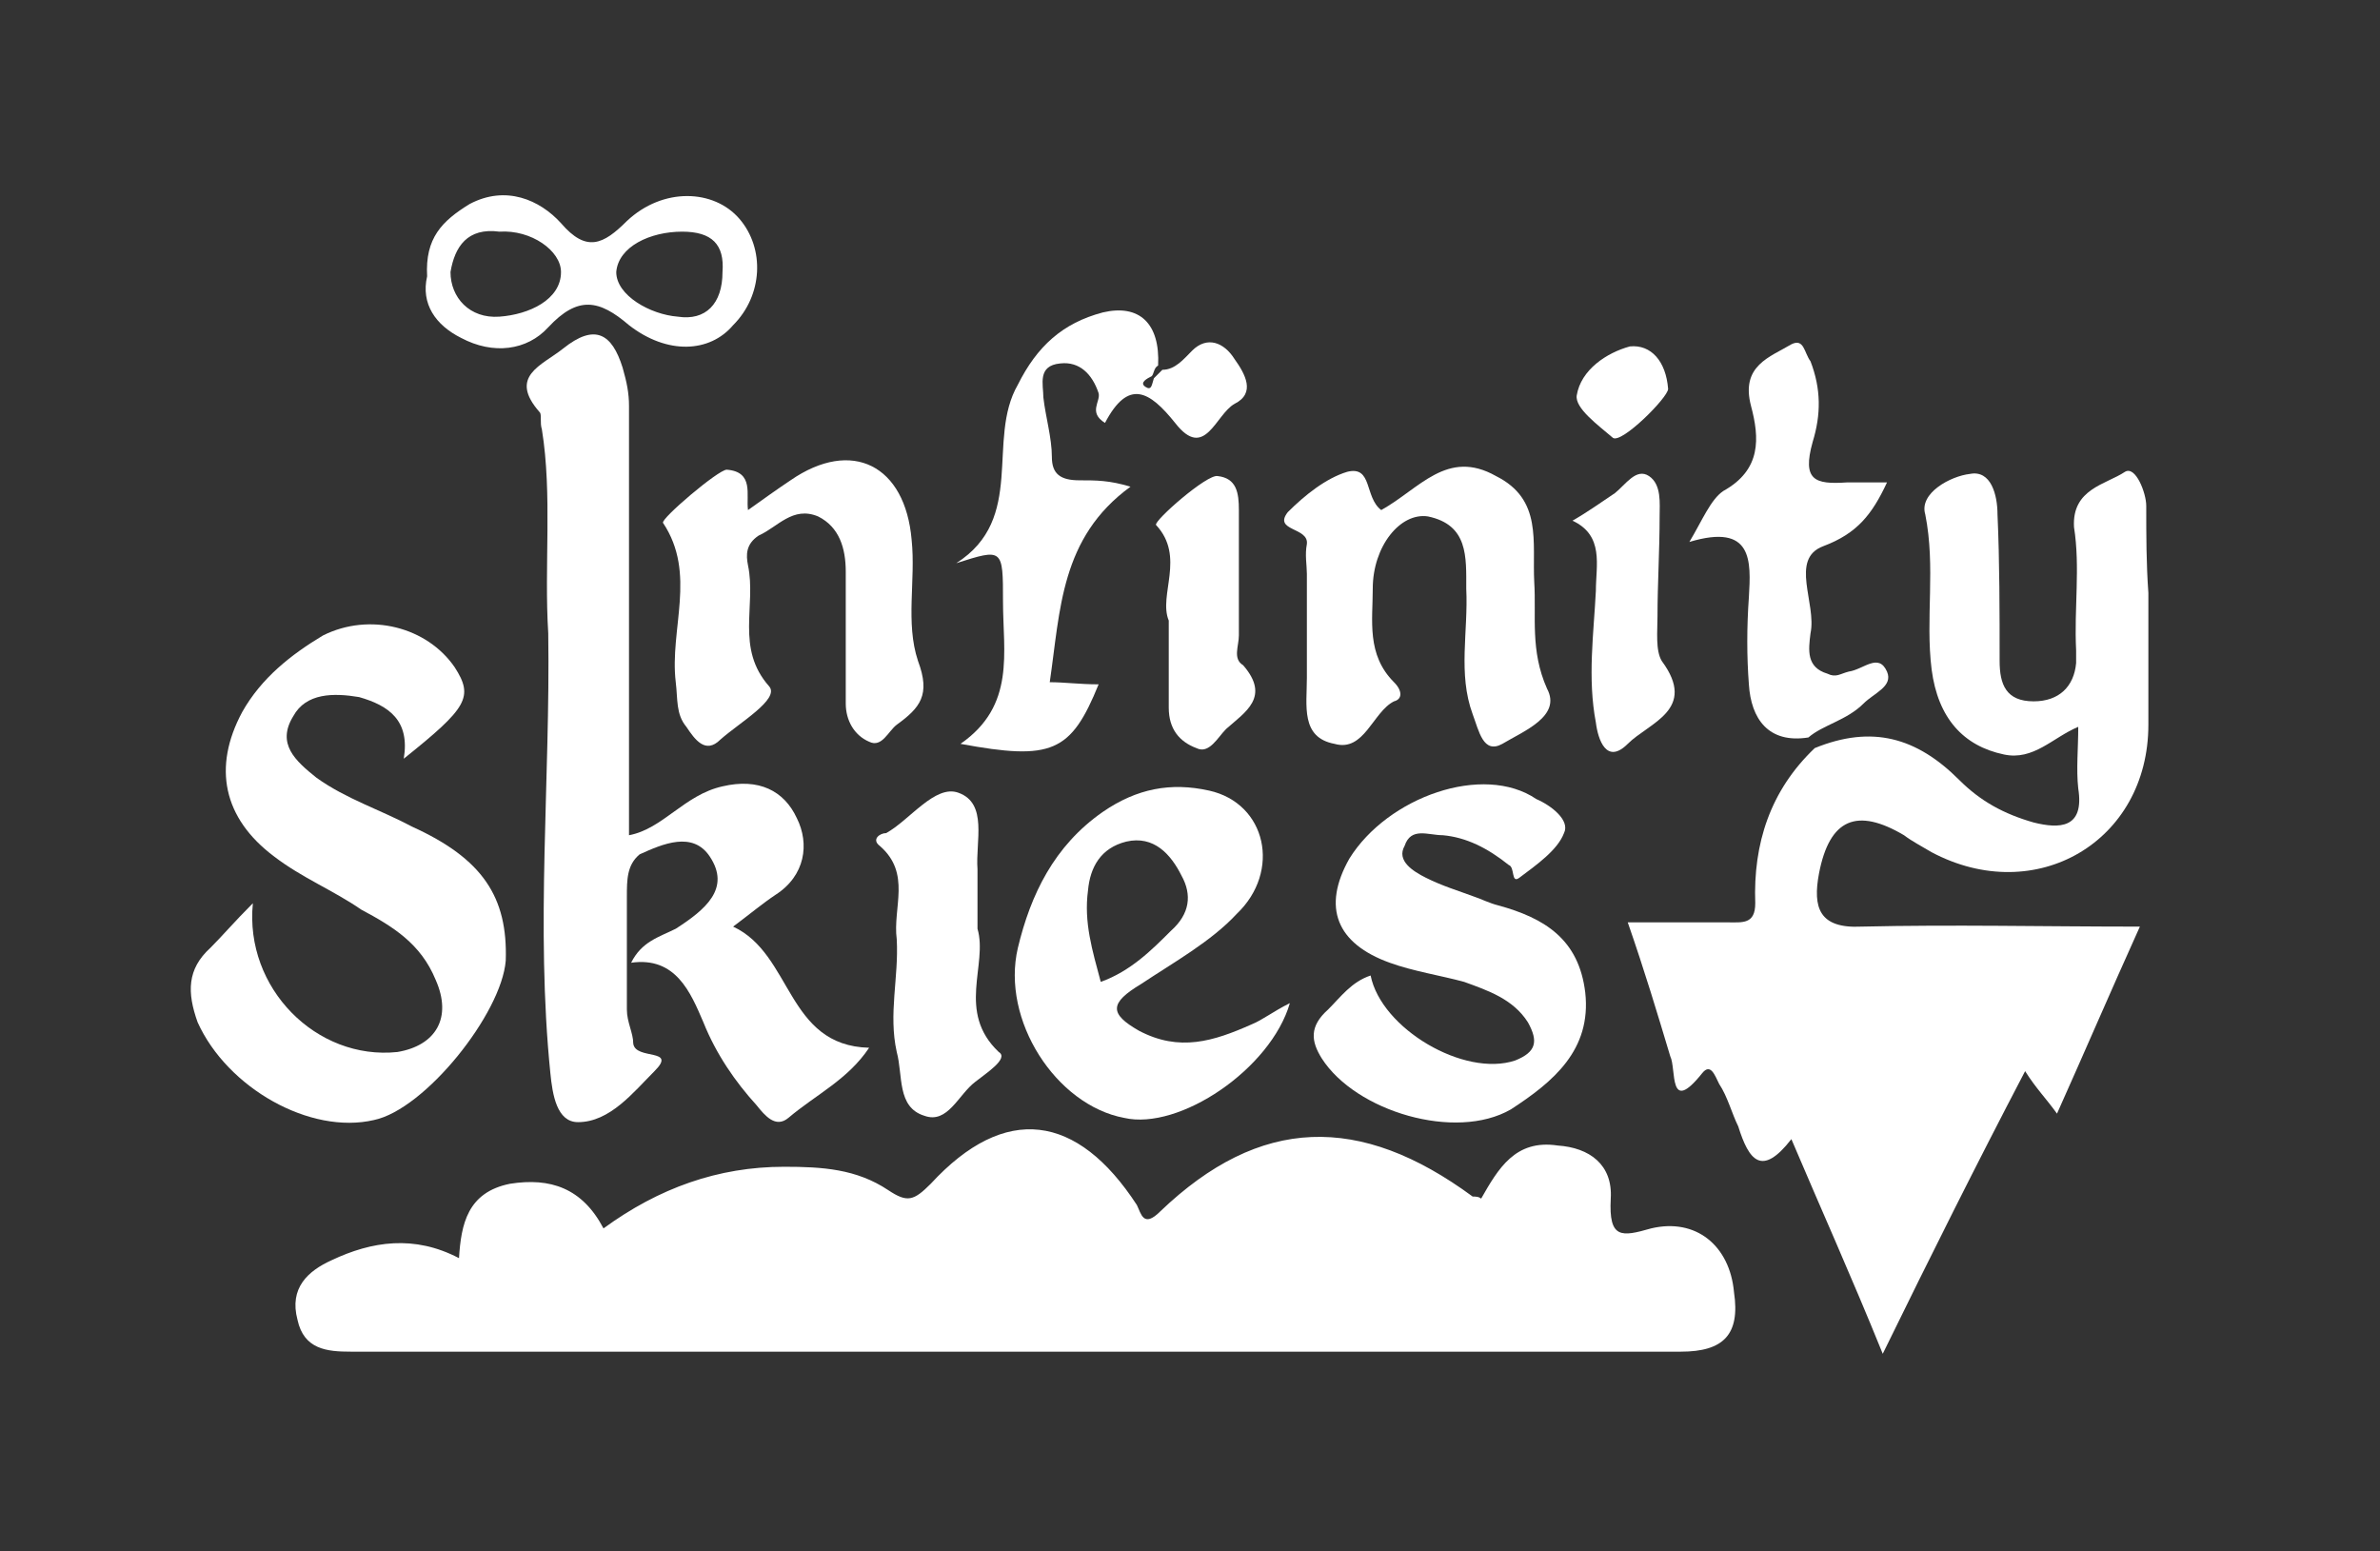 <?xml version="1.0" encoding="utf-8"?>
<!-- Generator: Adobe Illustrator 25.4.1, SVG Export Plug-In . SVG Version: 6.00 Build 0)  -->
<svg version="1.1" id="Layer_1" xmlns="http://www.w3.org/2000/svg" xmlns:xlink="http://www.w3.org/1999/xlink" x="0px" y="0px"
	 viewBox="0 0 112 73" style="enable-background:new 0 0 112 73;" xml:space="preserve">
<rect x="0" y="0" width="112" height="73" fill="#333333" stroke="none"/>
<style type="text/css">
	.st0{fill:#FFFFFF;}
</style>
<g>
	<path class="st0" d="M77.7,57.8c-1.4,0.4-2,0.5-1.9-1.4c0.1-1.6-1-2.4-2.5-2.5c-2-0.3-2.8,1.1-3.6,2.5c-0.1-0.1-0.3-0.1-0.4-0.1
		C64,52.4,59.3,52.5,54.6,57c-0.8,0.8-0.9,0.1-1.1-0.3c-2.8-4.3-6.2-4.8-9.7-1c-0.8,0.8-1.1,0.9-2,0.3c-1.5-1-3.1-1.1-4.9-1.1
		c-3.1,0-5.9,1-8.5,2.9c-1-1.9-2.5-2.4-4.4-2.1c-2,0.4-2.3,1.9-2.4,3.5c-2.1-1.1-4.1-0.8-6,0.1c-1.1,0.5-2,1.3-1.6,2.8
		c0.3,1.4,1.4,1.5,2.5,1.5c20.9,0,41.7,0,62.6,0c2,0,2.8-0.8,2.5-2.8C81.4,58.6,79.8,57.3,77.7,57.8z"/>
	<path class="st0" d="M101,23.8c0-0.6-0.5-1.9-1-1.6c-0.9,0.6-2.5,0.8-2.4,2.6c0.3,1.9,0,3.8,0.1,5.8c0,0.3,0,0.4,0,0.6
		c-0.1,1.1-0.8,1.8-2,1.8c-1.3,0-1.6-0.8-1.6-1.9c0-2.3,0-4.7-0.1-6.9c0-0.9-0.3-2.1-1.3-1.9c-0.9,0.1-2.4,0.9-2.1,1.9
		c0.5,2.5,0,4.9,0.3,7.3c0.3,2.3,1.5,3.6,3.4,4c1.4,0.3,2.3-0.8,3.5-1.3c0,1-0.1,2,0,2.9c0.3,1.9-0.9,1.9-2.1,1.6
		c-1.4-0.4-2.5-1-3.5-2c-2-2-4.1-2.6-6.8-1.5c-2.1,2-2.9,4.5-2.8,7.3c0,1-0.6,0.9-1.3,0.9c-1.5,0-3,0-4.7,0c0.8,2.3,1.4,4.3,2,6.3
		c0.3,0.6-0.1,2.8,1.5,0.8c0.4-0.5,0.6,0.1,0.8,0.5c0.4,0.6,0.6,1.4,0.9,2c0.5,1.6,1.1,2.4,2.5,0.6c1.4,3.3,2.8,6.4,4.3,10.1
		c2.3-4.7,4.4-8.9,6.7-13.3c0.5,0.8,1,1.3,1.5,2c1.3-2.9,2.5-5.7,3.9-8.8c-4.5,0-8.8-0.1-13.1,0c-2,0.1-2.3-0.9-2-2.5
		c0.5-2.6,1.8-3.1,4-1.8c0.4,0.3,0.8,0.5,1.3,0.8c4.9,2.6,10.2-0.5,10.2-6c0-2,0-4.1,0-6.2C101,26.5,101,25.2,101,23.8z"/>
	<path class="st0" d="M17.6,52.7c2.4-0.5,6-5,6.2-7.5c0.1-3-1.1-4.8-4.4-6.3c-1.5-0.8-3.1-1.3-4.5-2.3c-1-0.8-1.9-1.6-1.1-2.9
		c0.6-1.1,1.9-1.1,3.1-0.9c1.4,0.4,2.4,1.1,2.1,2.9c3-2.4,3.3-2.9,2.4-4.3c-1.3-1.9-4-2.6-6.2-1.5c-1.5,0.9-2.9,2-3.8,3.6
		c-1.4,2.6-0.9,5,1.5,6.8c1.3,1,2.8,1.6,4.1,2.5c1.5,0.8,2.8,1.6,3.5,3.3c0.8,1.8,0,3.1-1.8,3.4c-3.8,0.4-7.2-3-6.8-7
		c-0.9,0.9-1.4,1.5-2,2.1c-1.1,1-1.1,2.1-0.6,3.5C10.7,51.2,14.6,53.4,17.6,52.7z"/>
	<path class="st0" d="M63.5,40.4c-1.3,2.3-0.6,4,1.9,4.9c1.1,0.4,2.4,0.6,3.5,0.9c1.1,0.4,2.3,0.8,3,1.9c0.5,0.9,0.4,1.4-0.6,1.8
		c-2.4,0.8-6.3-1.5-6.8-4c-0.9,0.3-1.4,1-2,1.6c-0.9,0.8-0.8,1.5-0.3,2.3c1.6,2.5,6.3,3.9,8.9,2.4c2-1.3,3.8-2.8,3.5-5.5
		c-0.3-2.5-1.9-3.5-4.1-4.1c-0.4-0.1-0.8-0.3-1.1-0.4c-0.8-0.3-1.5-0.5-2.3-0.9c-0.6-0.3-1.4-0.8-1-1.5c0.3-0.9,1.1-0.5,1.8-0.5
		c1.1,0.1,2.1,0.6,3.1,1.4c0.3,0.1,0.1,0.9,0.5,0.6c0.8-0.6,1.8-1.3,2.1-2.1c0.3-0.6-0.6-1.3-1.3-1.6C69.8,35.9,65.3,37.5,63.5,40.4
		z"/>
	<path class="st0" d="M53.7,46.3c1.5-1,3.3-2,4.5-3.3c2.1-2,1.4-5.2-1.3-5.8c-1.8-0.4-3.4-0.1-5,1c-2.3,1.6-3.4,3.9-4,6.4
		c-0.8,3.4,1.8,7.4,5,8c2.6,0.6,6.9-2.3,7.8-5.4c-0.8,0.4-1.3,0.8-1.8,1c-1.8,0.8-3.4,1.3-5.3,0.3C52.2,47.7,52.2,47.2,53.7,46.3z
		 M51.8,46.2c-0.4-1.5-0.8-2.8-0.6-4.3c0.1-1.1,0.6-2,1.8-2.3c1.3-0.3,2.1,0.6,2.6,1.6c0.5,0.9,0.4,1.8-0.5,2.6
		C54.2,44.7,53.2,45.7,51.8,46.2z"/>
	<path class="st0" d="M47.2,28.3c0,2.4,0.6,4.9-2,6.7c4.3,0.8,5.2,0.4,6.5-2.8c-0.9,0-1.6-0.1-2.3-0.1c0.5-3.4,0.5-6.8,3.8-9.2
		c-1-0.3-1.6-0.3-2.4-0.3c-0.9,0-1.3-0.3-1.3-1.1c0-0.9-0.3-1.9-0.4-2.8c0-0.6-0.3-1.5,0.8-1.6c0.9-0.1,1.5,0.5,1.8,1.4
		c0.1,0.4-0.5,0.9,0.3,1.4c1.1-2.1,2.1-1.5,3.3,0c1.4,1.8,1.9-0.4,2.8-0.9c1-0.5,0.5-1.4,0-2.1c-0.5-0.8-1.3-1.1-2-0.4
		c-0.4,0.4-0.8,0.9-1.4,0.9c-0.1,0.1-0.3,0.3-0.4,0.4c-0.1,0.3-0.1,0.6-0.4,0.4s0.1-0.4,0.3-0.5c0.1-0.1,0.1-0.4,0.3-0.5
		c0.1-2-0.9-2.9-2.6-2.5c-1.9,0.5-3.1,1.6-4,3.4c-1.5,2.6,0.4,6.3-2.9,8.4C47.2,25.8,47.2,25.8,47.2,28.3z"/>
	<path class="st0" d="M34.2,22.1c-0.4,0-3.1,2.3-3,2.5c1.6,2.4,0.3,5,0.6,7.5c0.1,0.8,0,1.5,0.5,2.1c0.4,0.6,0.9,1.3,1.6,0.6
		c0.9-0.8,2.8-1.9,2.3-2.5c-1.6-1.8-0.6-3.8-1-5.7c-0.1-0.5-0.1-1,0.5-1.4c0.9-0.4,1.6-1.4,2.8-0.9c1,0.5,1.3,1.5,1.3,2.6
		c0,2,0,4.1,0,6.2c0,0.8,0.4,1.5,1.1,1.8c0.6,0.3,0.9-0.5,1.3-0.8c1.1-0.8,1.6-1.4,1-3c-0.6-1.8-0.1-3.8-0.3-5.7
		c-0.3-3.5-2.8-4.8-5.7-2.8c-0.6,0.4-1.3,0.9-2,1.4C35.1,23.3,35.5,22.2,34.2,22.1z"/>
	<path class="st0" d="M61.5,25.6c-0.1,0.5,0,1,0,1.4c0,1.6,0,3.3,0,4.9c0,1.3-0.3,2.8,1.3,3.1c1.4,0.4,1.8-1.5,2.8-2
		c0.4-0.1,0.4-0.5,0-0.9c-1.3-1.3-1-2.9-1-4.4c0-2,1.3-3.6,2.6-3.4c1.9,0.4,1.8,1.9,1.8,3.4c0.1,2-0.4,4,0.3,5.9
		c0.3,0.8,0.5,1.9,1.4,1.4c1-0.6,2.8-1.3,2.1-2.6c-0.8-1.8-0.5-3.4-0.6-5c-0.1-1.9,0.4-3.9-1.8-5c-2.3-1.3-3.6,0.6-5.4,1.6
		c-0.8-0.6-0.4-2.1-1.6-1.8c-1,0.3-2,1.1-2.8,1.9C59.9,25,61.6,24.8,61.5,25.6z"/>
	<path class="st0" d="M31.8,43.7c-0.8,0.4-1.6,0.6-2.1,1.6c2.1-0.3,2.8,1.4,3.4,2.8c0.6,1.5,1.5,2.8,2.5,3.9
		c0.4,0.5,0.9,1.1,1.5,0.6c1.3-1.1,2.8-1.8,3.8-3.3c-3.9-0.1-3.6-4.4-6.4-5.7c0.8-0.6,1.4-1.1,2-1.5c1.4-0.9,1.6-2.4,1-3.6
		c-0.6-1.3-1.8-1.9-3.5-1.5c-1.8,0.4-2.8,2-4.4,2.3c0-6.8,0-13.6,0-20.2c0-0.6-0.1-1.1-0.3-1.8c-0.5-1.6-1.3-2.1-2.8-0.9
		c-1,0.8-2.6,1.3-1.1,3c0.1,0.1,0,0.5,0.1,0.8c0.5,3.1,0.1,6.4,0.3,9.6c0.1,6.9-0.6,13.8,0.1,20.7c0.1,1,0.3,2.3,1.3,2.3
		c1.5,0,2.6-1.4,3.6-2.4c1.1-1.1-0.9-0.5-1-1.3c0-0.5-0.3-1-0.3-1.6c0-1.8,0-3.5,0-5.3c0-0.8,0-1.5,0.6-2c1.1-0.5,2.5-1.1,3.3,0.1
		C34.4,41.8,33.2,42.8,31.8,43.7z"/>
	<path class="st0" d="M85.3,35.1L85.3,35.1L85.3,35.1L85.3,35.1L85.3,35.1L85.3,35.1z"/>
	<path class="st0" d="M87.7,33.1c0.5-0.5,1.4-0.8,1.1-1.5c-0.4-0.9-1.1-0.1-1.8,0c-0.4,0.1-0.6,0.3-1,0.1c-1-0.3-0.9-1.1-0.8-1.9
		c0.3-1.4-1-3.5,0.6-4.1c1.6-0.6,2.3-1.5,3-3c-0.8,0-1.4,0-1.9,0c-1.5,0.1-2.1-0.1-1.6-1.9c0.4-1.3,0.4-2.5-0.1-3.8
		c-0.3-0.4-0.3-1.1-0.9-0.8c-1,0.6-2.4,1-1.9,2.9c0.4,1.5,0.5,3-1.3,4c-0.6,0.4-1,1.4-1.6,2.4c3-0.9,2.9,0.9,2.8,2.6
		c-0.1,1.4-0.1,2.8,0,4.1c0.1,1.6,0.9,2.8,2.8,2.5C85.8,34.1,86.9,33.9,87.7,33.1z"/>
	<path class="st0" d="M41.4,39.8c1.5,1.3,0.6,2.9,0.8,4.4c0.1,1.8-0.4,3.5,0,5.3c0.3,1.1,0,2.6,1.3,3c1.1,0.4,1.6-1,2.4-1.6
		c0.5-0.4,1.6-1.1,1.1-1.4c-2-1.9-0.5-4.1-1-5.8c0-1.1,0-2,0-2.8c-0.1-1.3,0.5-3.1-0.9-3.6c-1.1-0.4-2.3,1.3-3.4,1.9
		C41.4,39.2,41,39.5,41.4,39.8z"/>
	<path class="st0" d="M21.7,15.9c1.5,0.8,3.1,0.6,4.1-0.5c1.4-1.5,2.4-1.3,3.8-0.1c1.8,1.4,3.8,1.3,4.9,0c1.4-1.4,1.5-3.6,0.3-5
		s-3.6-1.5-5.3,0.1c-1.1,1.1-1.9,1.5-3.1,0.1c-1-1.1-2.6-1.8-4.3-0.9c-1.3,0.8-2.1,1.6-2,3.4C19.8,14.3,20.5,15.3,21.7,15.9z
		 M32.1,10.9c1.4,0,2,0.6,1.9,1.9c0,1.5-0.8,2.3-2.1,2.1c-1.3-0.1-2.9-1-2.9-2.1C29.1,11.6,30.6,10.9,32.1,10.9z M23.5,10.9
		c1.5-0.1,2.9,0.9,2.9,1.9c0,1.3-1.5,2-2.9,2.1c-1.4,0.1-2.3-0.9-2.3-2.1C21.4,11.6,22,10.7,23.5,10.9z"/>
	<path class="st0" d="M58.3,29.9c0-2,0-3.9,0-5.9c0-0.8-0.1-1.5-1-1.6c-0.5-0.1-3,2.1-2.9,2.3c1.4,1.5,0.1,3.3,0.6,4.5
		c0,1.5,0,2.8,0,4.1c0,1,0.5,1.6,1.3,1.9c0.6,0.3,1-0.5,1.4-0.9c0.9-0.8,2.1-1.5,0.8-3C58,31,58.3,30.4,58.3,29.9z"/>
	<path class="st0" d="M75.1,27.8c-0.1,2-0.4,4.1,0,6.2c0.1,0.8,0.5,2,1.5,1c1-1,3.3-1.6,1.6-3.9C77.9,30.6,78,29.7,78,29
		c0-1.5,0.1-3.1,0.1-4.7c0-0.6,0.1-1.5-0.5-1.9c-0.6-0.4-1.1,0.4-1.6,0.8c-0.6,0.4-1.3,0.9-2,1.3C75.5,25.2,75.1,26.6,75.1,27.8z"/>
	<path class="st0" d="M75.9,20.6c0.4,0.3,2.6-1.9,2.6-2.3c-0.1-1.3-0.8-2.1-1.8-2c-1.1,0.3-2.3,1.1-2.5,2.3
		C74.1,19.2,75.2,20,75.9,20.6z"/>
</g>
</svg>
